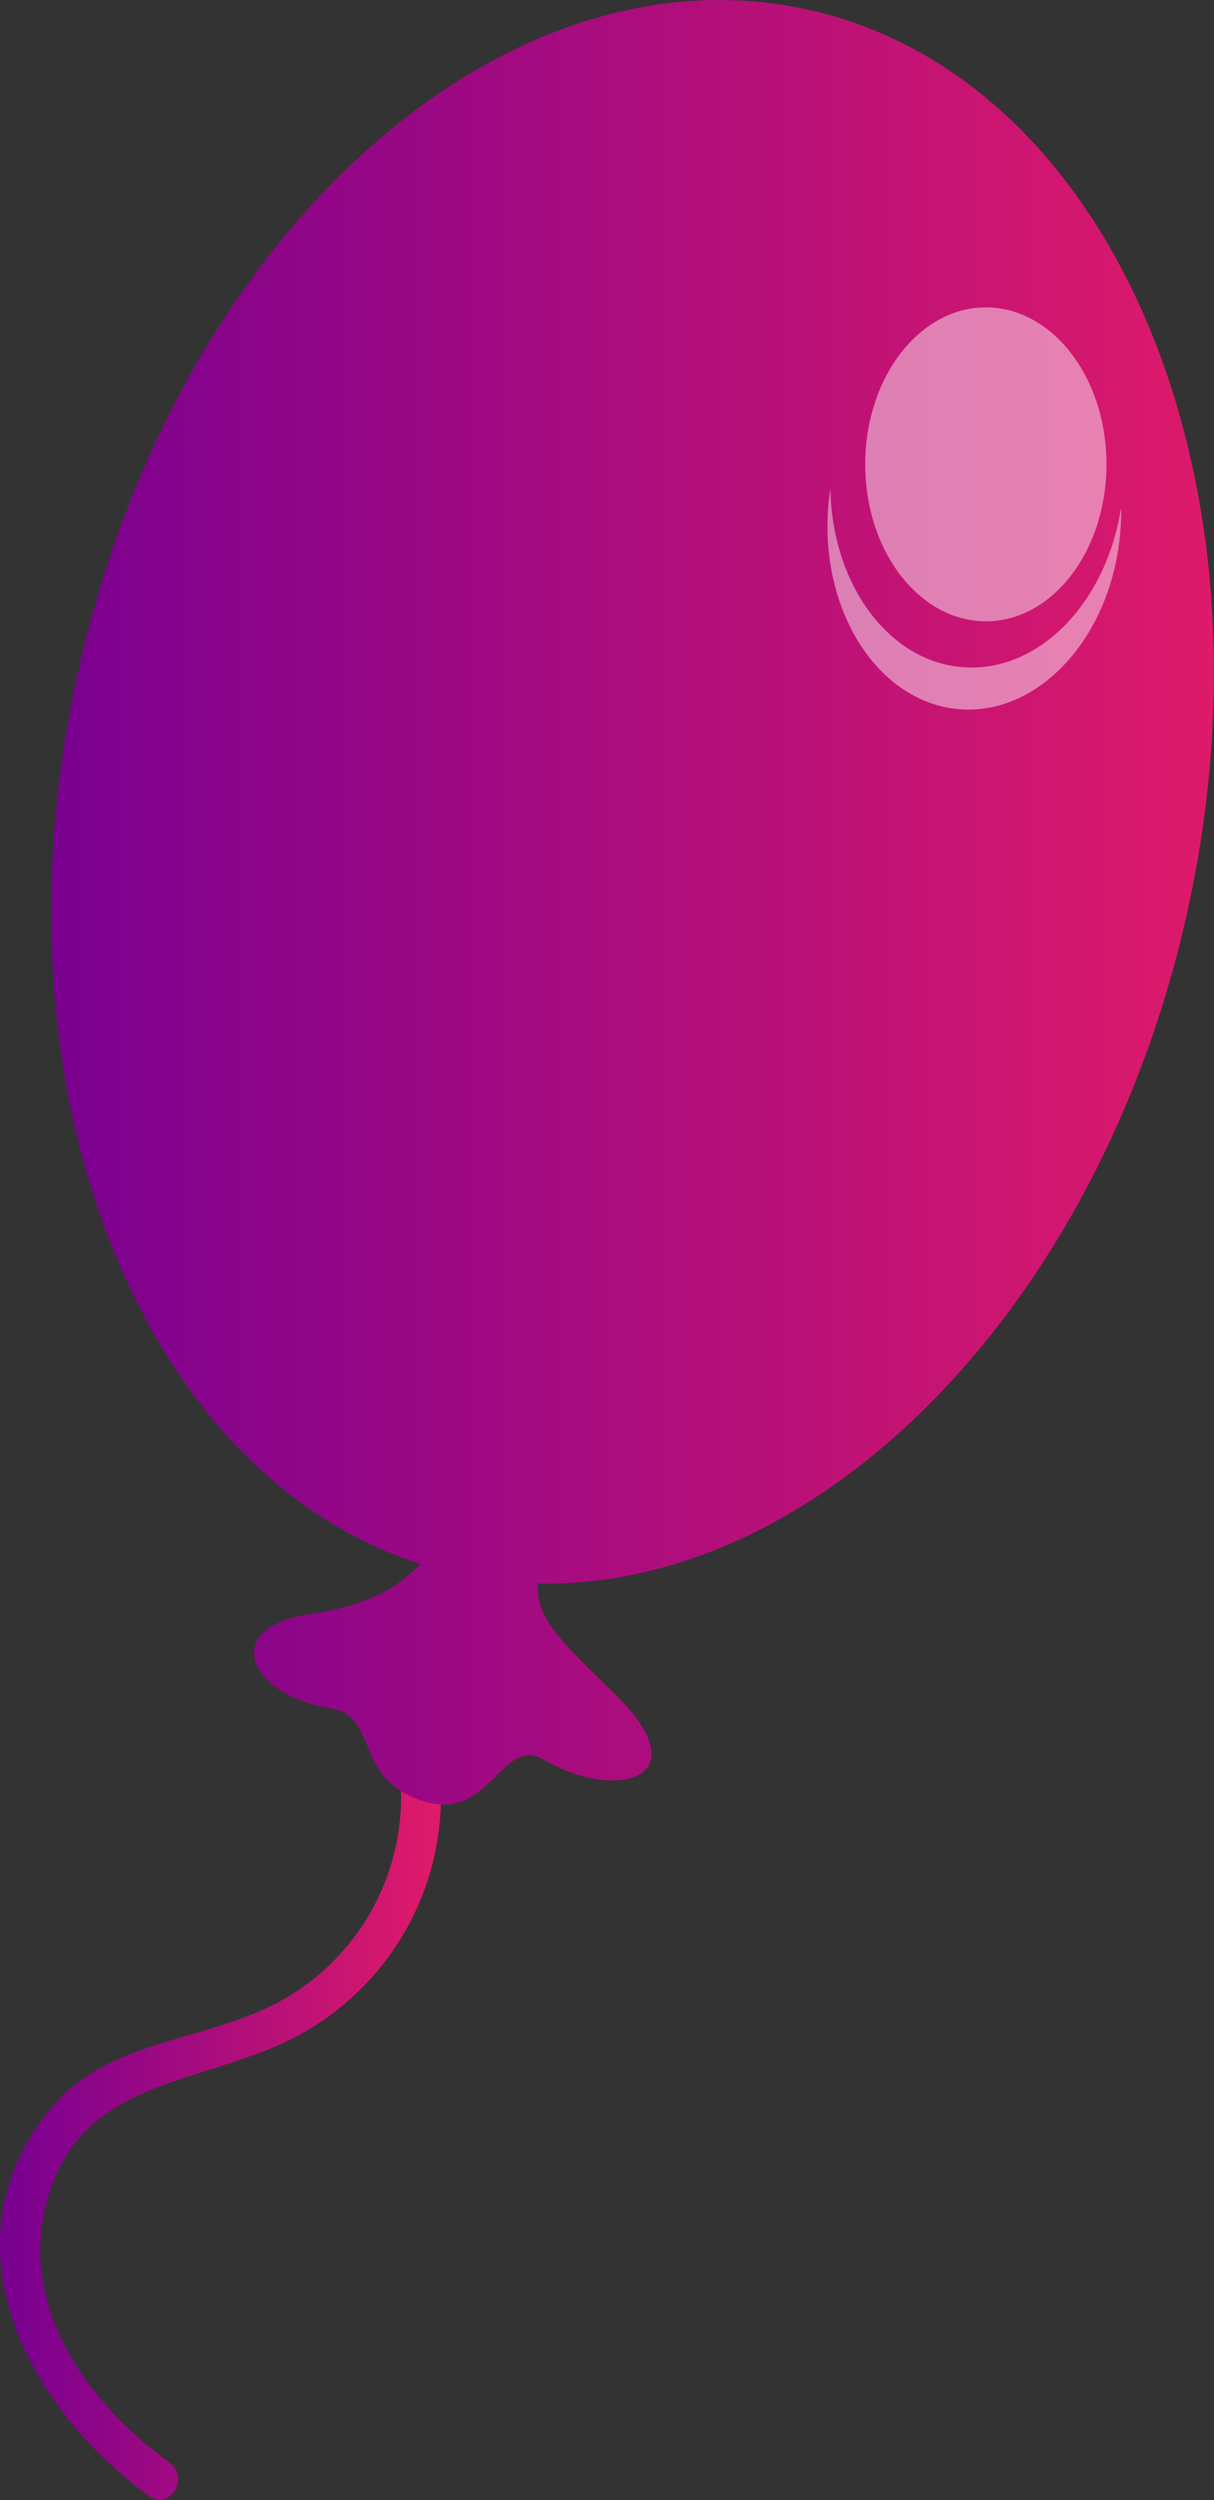 <svg id="Слой_1" data-name="Слой 1" xmlns="http://www.w3.org/2000/svg" xmlns:xlink="http://www.w3.org/1999/xlink" viewBox="0 0 173.31 356.76"><rect x="0" y="0" width="173.31" height="356.76" fill="#333333" stroke="none"/><defs><style>.cls-1{fill:url(#Безымянный_градиент_34);}.cls-2{fill:url(#Безымянный_градиент_34-2);}.cls-3{fill:#fff;opacity:0.46;}</style><linearGradient id="Безымянный_градиент_34" x1="340.49" y1="548.61" x2="399.81" y2="548.61" gradientUnits="userSpaceOnUse"><stop offset="0" stop-color="#7a0090"/><stop offset="1" stop-color="#de1a6a"/></linearGradient><linearGradient id="Безымянный_градиент_34-2" x1="345.86" y1="375.46" x2="511.87" y2="375.46" xlink:href="#Безымянный_градиент_34"/></defs><title>шарик</title><path class="cls-1" d="M395.3,497.21A33.26,33.26,0,0,1,377.17,533c-11.51,5.51-24.26,4.9-32.41,15.89-14.12,19-2,41.66,15.1,54,3,2.14,5.82-2.67,2.9-4.78-11.9-8.6-21.61-22.44-17.48-37.38,4.63-16.77,20.08-16.31,33.63-22.45a38.81,38.81,0,0,0,21.92-42.6c-.66-3.5-6.2-2-5.53,1.48Z" transform="translate(-338.57 -246.71)"/><path class="cls-2" d="M452.31,247.76c-44-8.42-90.1,34.86-103,96.69C337,403,358.89,457.11,398.55,469.88c-2.74,3-7.08,5.89-15.68,7.15-13.09,1.91-8.76,11.56,2.72,13.41,7.31,1.17,3.16,9.74,13.06,13.18s11.43-9.36,17.55-5.8c10.6,6.17,22.36,2.57,10.24-9.3-8.12-7.94-11.27-10.75-11.11-15.84,40.79.81,81.17-40.52,93.14-97.71C521.42,313.14,496.27,256.19,452.31,247.76Z" transform="translate(-338.57 -246.71)"/><ellipse class="cls-3" cx="140.74" cy="66.26" rx="17.22" ry="22.4"/><path class="cls-3" d="M476.22,341.93c-10.76-.69-18.89-11.84-19.1-25.51-.15,1-.27,2-.34,3-1,15,7.49,27.77,19,28.51s21.73-10.82,22.76-25.83c.07-1,.1-2,.08-3C496.56,332.61,487,342.62,476.22,341.93Z" transform="translate(-338.57 -246.71)"/></svg>